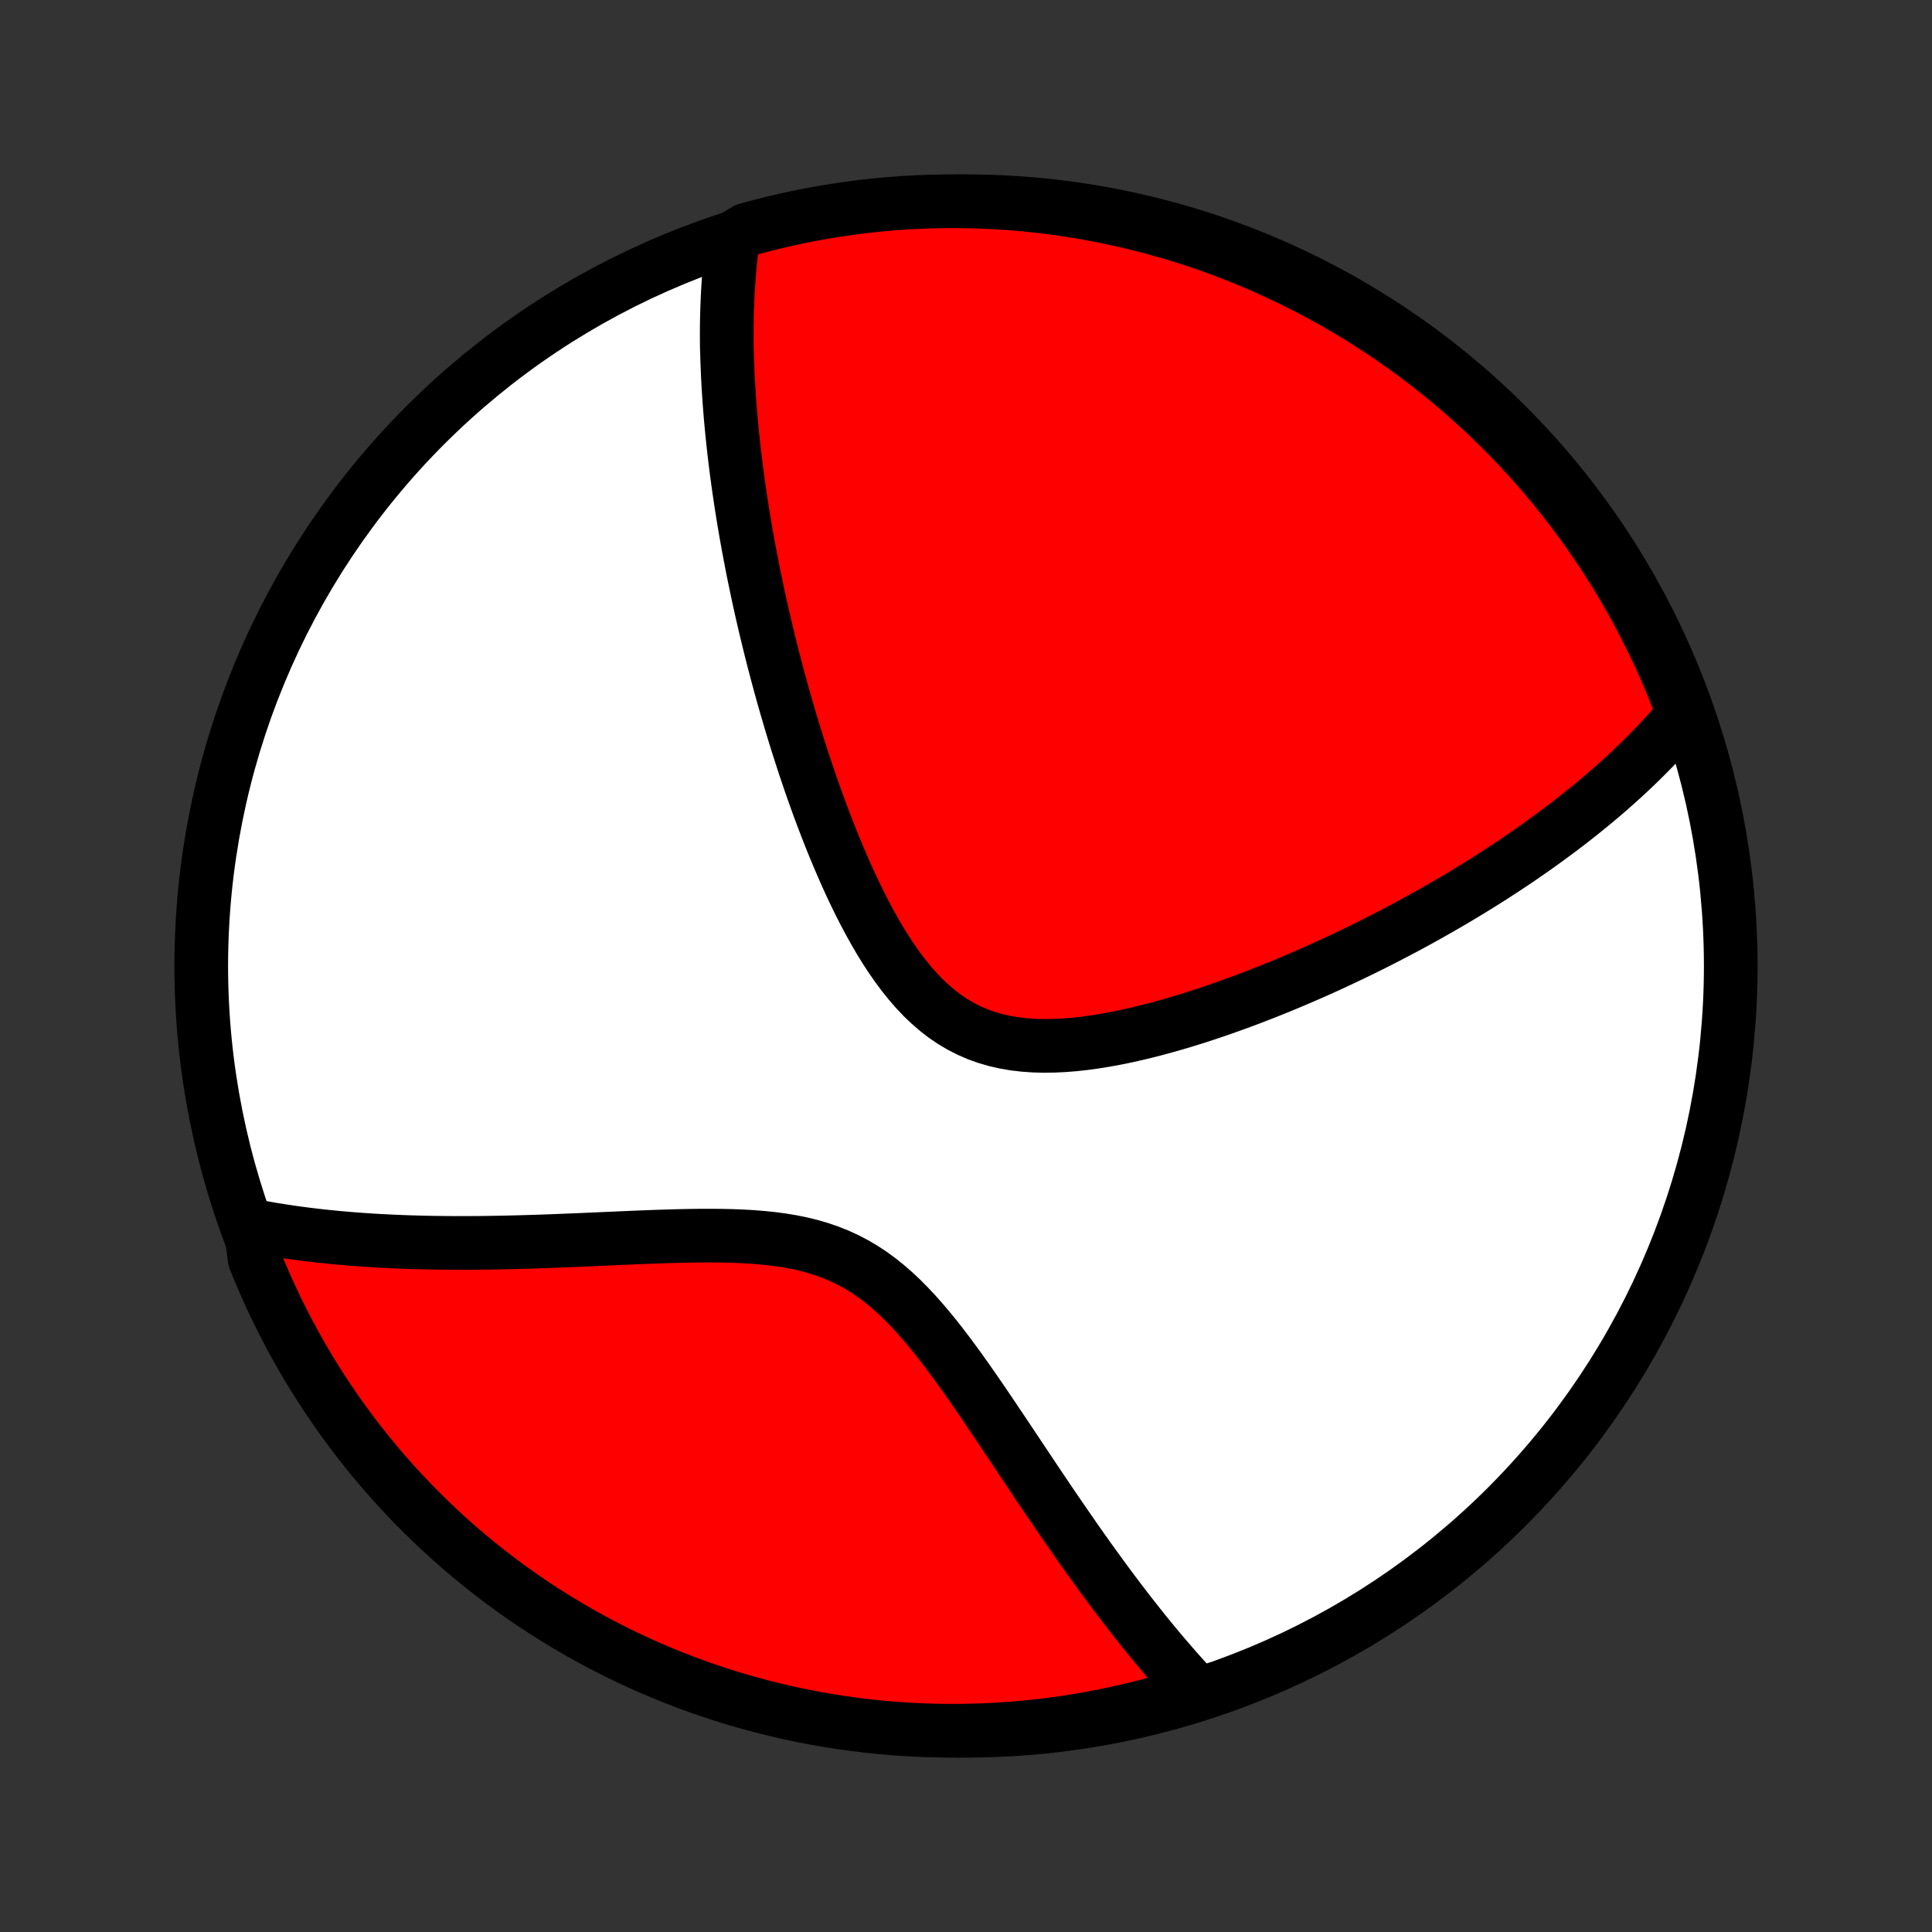 <?xml version="1.0" encoding="utf-8" standalone="no"?>
<!DOCTYPE svg PUBLIC "-//W3C//DTD SVG 1.1//EN"
  "http://www.w3.org/Graphics/SVG/1.1/DTD/svg11.dtd">
<!-- Created with matplotlib (http://matplotlib.org/) -->
<svg height="72pt" version="1.1" viewBox="0 0 72 72" width="72pt" xmlns="http://www.w3.org/2000/svg" xmlns:xlink="http://www.w3.org/1999/xlink">
 <rect x="0" y="0" width="72" height="72" fill="#333333" stroke="none"/>
 <defs>
  <style type="text/css">
*{stroke-linecap:butt;stroke-linejoin:round;}
  </style>
 </defs>
 <g id="figure_1">
  <g id="patch_1">
   <path d="
M0 72
L72 72
L72 0
L0 0
z
" style="fill:none;"/>
  </g>
  <g id="axes_1">
   <g id="PatchCollection_1">
    <defs>
     <path d="
M36 -7.5
C43.558 -7.5 50.808 -10.503 56.153 -15.848
C61.497 -21.192 64.5 -28.442 64.5 -36
C64.5 -43.558 61.497 -50.808 56.153 -56.153
C50.808 -61.497 43.558 -64.5 36 -64.5
C28.442 -64.5 21.192 -61.497 15.848 -56.153
C10.503 -50.808 7.5 -43.558 7.5 -36
C7.5 -28.442 10.503 -21.192 15.848 -15.848
C21.192 -10.503 28.442 -7.5 36 -7.5
z
" id="C0_0_a811fe30f3"/>
     <path d="
M27.321 -63.143
L27.293 -62.94
L27.268 -62.737
L27.244 -62.534
L27.222 -62.331
L27.201 -62.128
L27.183 -61.925
L27.166 -61.722
L27.151 -61.519
L27.138 -61.315
L27.126 -61.112
L27.115 -60.908
L27.107 -60.705
L27.099 -60.501
L27.093 -60.296
L27.088 -60.092
L27.085 -59.887
L27.083 -59.681
L27.083 -59.475
L27.084 -59.269
L27.086 -59.062
L27.093 -58.854
L27.099 -58.645
L27.106 -58.437
L27.115 -58.227
L27.124 -58.016
L27.135 -57.805
L27.147 -57.592
L27.16 -57.379
L27.174 -57.164
L27.19 -56.949
L27.207 -56.733
L27.224 -56.515
L27.244 -56.296
L27.264 -56.076
L27.286 -55.854
L27.309 -55.631
L27.333 -55.407
L27.358 -55.181
L27.385 -54.953
L27.413 -54.724
L27.442 -54.494
L27.473 -54.261
L27.505 -54.027
L27.538 -53.791
L27.573 -53.553
L27.609 -53.312
L27.646 -53.07
L27.685 -52.826
L27.726 -52.579
L27.768 -52.331
L27.811 -52.08
L27.857 -51.826
L27.903 -51.571
L27.952 -51.312
L28.002 -51.051
L28.053 -50.788
L28.107 -50.522
L28.163 -50.253
L28.22 -49.981
L28.279 -49.707
L28.34 -49.43
L28.403 -49.149
L28.468 -48.866
L28.535 -48.58
L28.605 -48.29
L28.676 -47.998
L28.75 -47.702
L28.826 -47.403
L28.905 -47.102
L28.986 -46.796
L29.069 -46.488
L29.155 -46.176
L29.244 -45.861
L29.336 -45.543
L29.43 -45.222
L29.527 -44.898
L29.627 -44.57
L29.73 -44.24
L29.837 -43.906
L29.946 -43.57
L30.059 -43.231
L30.175 -42.889
L30.295 -42.545
L30.418 -42.199
L30.545 -41.85
L30.676 -41.5
L30.811 -41.148
L30.95 -40.794
L31.093 -40.44
L31.241 -40.085
L31.393 -39.73
L31.549 -39.375
L31.711 -39.02
L31.878 -38.667
L32.05 -38.316
L32.228 -37.968
L32.412 -37.623
L32.602 -37.282
L32.798 -36.947
L33.001 -36.617
L33.212 -36.295
L33.43 -35.982
L33.657 -35.678
L33.892 -35.385
L34.135 -35.104
L34.388 -34.837
L34.651 -34.586
L34.923 -34.351
L35.206 -34.133
L35.499 -33.934
L35.802 -33.755
L36.114 -33.596
L36.437 -33.456
L36.768 -33.338
L37.107 -33.239
L37.455 -33.16
L37.809 -33.1
L38.169 -33.058
L38.535 -33.032
L38.905 -33.023
L39.278 -33.028
L39.654 -33.046
L40.033 -33.076
L40.412 -33.118
L40.792 -33.17
L41.173 -33.231
L41.553 -33.3
L41.932 -33.377
L42.309 -33.461
L42.685 -33.551
L43.058 -33.646
L43.429 -33.747
L43.797 -33.852
L44.162 -33.96
L44.523 -34.073
L44.882 -34.188
L45.236 -34.307
L45.587 -34.428
L45.933 -34.551
L46.276 -34.676
L46.614 -34.803
L46.948 -34.932
L47.278 -35.062
L47.604 -35.193
L47.925 -35.325
L48.242 -35.458
L48.554 -35.592
L48.862 -35.726
L49.166 -35.861
L49.466 -35.997
L49.761 -36.133
L50.052 -36.269
L50.338 -36.405
L50.621 -36.541
L50.899 -36.678
L51.173 -36.814
L51.444 -36.951
L51.71 -37.087
L51.972 -37.224
L52.231 -37.36
L52.486 -37.496
L52.737 -37.632
L52.984 -37.768
L53.228 -37.904
L53.468 -38.039
L53.705 -38.175
L53.939 -38.31
L54.169 -38.445
L54.397 -38.58
L54.621 -38.714
L54.842 -38.849
L55.06 -38.983
L55.275 -39.117
L55.487 -39.251
L55.697 -39.385
L55.903 -39.519
L56.107 -39.653
L56.309 -39.786
L56.508 -39.92
L56.704 -40.053
L56.898 -40.187
L57.09 -40.321
L57.279 -40.454
L57.467 -40.588
L57.651 -40.722
L57.834 -40.856
L58.015 -40.99
L58.194 -41.124
L58.37 -41.258
L58.545 -41.393
L58.718 -41.528
L58.889 -41.664
L59.058 -41.799
L59.226 -41.935
L59.392 -42.072
L59.556 -42.209
L59.718 -42.346
L59.879 -42.484
L60.038 -42.623
L60.195 -42.762
L60.351 -42.902
L60.506 -43.042
L60.659 -43.183
L60.81 -43.325
L60.96 -43.468
L61.109 -43.612
L61.256 -43.757
L61.402 -43.903
L61.546 -44.049
L61.689 -44.197
L61.831 -44.346
L61.971 -44.496
L62.11 -44.648
L62.248 -44.8
L62.384 -44.955
L62.518 -45.11
L62.652 -45.267
L62.784 -45.426
L62.661 -45.587
L62.481 -46.071
L62.294 -46.535
L62.098 -46.995
L61.894 -47.453
L61.682 -47.906
L61.462 -48.356
L61.235 -48.803
L61 -49.245
L60.758 -49.684
L60.507 -50.118
L60.25 -50.548
L59.985 -50.973
L59.712 -51.394
L59.433 -51.81
L59.146 -52.222
L58.852 -52.628
L58.552 -53.03
L58.244 -53.426
L57.93 -53.817
L57.609 -54.203
L57.281 -54.583
L56.947 -54.957
L56.607 -55.325
L56.26 -55.688
L55.907 -56.044
L55.548 -56.395
L55.183 -56.739
L54.812 -57.077
L54.436 -57.409
L54.054 -57.734
L53.666 -58.053
L53.273 -58.364
L52.875 -58.669
L52.471 -58.967
L52.063 -59.258
L51.65 -59.542
L51.232 -59.819
L50.809 -60.088
L50.382 -60.35
L49.95 -60.605
L49.514 -60.852
L49.074 -61.092
L48.63 -61.324
L48.182 -61.548
L47.731 -61.765
L47.276 -61.974
L46.817 -62.175
L46.356 -62.367
L45.891 -62.552
L45.423 -62.729
L44.952 -62.897
L44.478 -63.058
L44.002 -63.21
L43.523 -63.354
L43.042 -63.489
L42.559 -63.616
L42.074 -63.735
L41.587 -63.845
L41.099 -63.947
L40.609 -64.04
L40.117 -64.125
L39.624 -64.201
L39.13 -64.269
L38.636 -64.328
L38.14 -64.378
L37.644 -64.419
L37.147 -64.453
L36.65 -64.477
L36.152 -64.493
L35.655 -64.5
L35.158 -64.498
L34.661 -64.487
L34.164 -64.469
L33.668 -64.441
L33.172 -64.404
L32.678 -64.359
L32.184 -64.306
L31.692 -64.243
L31.201 -64.172
L30.712 -64.093
L30.224 -64.005
L29.737 -63.908
L29.253 -63.803
L28.771 -63.69
L28.291 -63.568
L27.813 -63.438
z
" id="C0_1_3a6349a937"/>
     <path d="
M9.322 -26.337
L9.528 -26.297
L9.736 -26.258
L9.947 -26.22
L10.159 -26.184
L10.374 -26.149
L10.591 -26.115
L10.811 -26.082
L11.033 -26.051
L11.257 -26.021
L11.484 -25.992
L11.714 -25.965
L11.946 -25.938
L12.182 -25.913
L12.42 -25.889
L12.661 -25.866
L12.905 -25.845
L13.152 -25.825
L13.402 -25.806
L13.656 -25.788
L13.912 -25.772
L14.173 -25.757
L14.436 -25.744
L14.704 -25.731
L14.974 -25.72
L15.249 -25.71
L15.527 -25.702
L15.809 -25.695
L16.095 -25.689
L16.384 -25.685
L16.678 -25.682
L16.975 -25.68
L17.277 -25.68
L17.583 -25.681
L17.893 -25.683
L18.206 -25.687
L18.525 -25.692
L18.847 -25.699
L19.174 -25.706
L19.504 -25.715
L19.839 -25.725
L20.178 -25.736
L20.521 -25.748
L20.868 -25.762
L21.219 -25.776
L21.574 -25.79
L21.933 -25.806
L22.295 -25.822
L22.661 -25.838
L23.03 -25.854
L23.402 -25.87
L23.777 -25.886
L24.155 -25.901
L24.535 -25.915
L24.918 -25.927
L25.302 -25.938
L25.687 -25.946
L26.073 -25.951
L26.459 -25.952
L26.846 -25.949
L27.231 -25.941
L27.616 -25.927
L27.998 -25.906
L28.378 -25.876
L28.754 -25.838
L29.126 -25.789
L29.494 -25.729
L29.855 -25.656
L30.211 -25.569
L30.559 -25.468
L30.9 -25.351
L31.233 -25.218
L31.558 -25.069
L31.874 -24.903
L32.182 -24.721
L32.481 -24.523
L32.772 -24.31
L33.055 -24.083
L33.331 -23.842
L33.599 -23.59
L33.86 -23.326
L34.116 -23.054
L34.365 -22.773
L34.61 -22.485
L34.849 -22.191
L35.084 -21.893
L35.315 -21.591
L35.541 -21.286
L35.765 -20.979
L35.985 -20.671
L36.201 -20.363
L36.415 -20.054
L36.626 -19.747
L36.834 -19.44
L37.04 -19.135
L37.243 -18.832
L37.444 -18.532
L37.643 -18.234
L37.84 -17.939
L38.034 -17.647
L38.227 -17.359
L38.417 -17.074
L38.605 -16.792
L38.792 -16.514
L38.976 -16.24
L39.159 -15.97
L39.34 -15.704
L39.519 -15.442
L39.697 -15.184
L39.873 -14.93
L40.047 -14.679
L40.219 -14.433
L40.39 -14.191
L40.559 -13.953
L40.727 -13.719
L40.894 -13.489
L41.059 -13.262
L41.222 -13.04
L41.384 -12.821
L41.545 -12.606
L41.704 -12.395
L41.863 -12.187
L42.02 -11.983
L42.175 -11.783
L42.33 -11.586
L42.484 -11.392
L42.636 -11.201
L42.788 -11.014
L42.938 -10.83
L43.087 -10.65
L43.236 -10.472
L43.384 -10.297
L43.531 -10.126
L43.677 -9.957
L43.822 -9.791
L43.967 -9.627
L44.111 -9.467
L44.254 -9.309
L44.397 -9.154
L44.119 -9.001
L43.641 -8.681
L43.16 -8.543
L42.678 -8.414
L42.193 -8.293
L41.707 -8.181
L41.218 -8.077
L40.729 -7.982
L40.237 -7.895
L39.745 -7.817
L39.251 -7.747
L38.757 -7.686
L38.261 -7.634
L37.765 -7.59
L37.268 -7.555
L36.771 -7.528
L36.274 -7.51
L35.776 -7.501
L35.279 -7.501
L34.782 -7.509
L34.285 -7.526
L33.789 -7.552
L33.293 -7.586
L32.799 -7.629
L32.305 -7.68
L31.812 -7.741
L31.321 -7.809
L30.831 -7.887
L30.343 -7.973
L29.856 -8.067
L29.371 -8.17
L28.889 -8.282
L28.408 -8.402
L27.93 -8.53
L27.454 -8.666
L26.981 -8.812
L26.51 -8.965
L26.043 -9.126
L25.578 -9.296
L25.117 -9.474
L24.659 -9.66
L24.204 -9.854
L23.753 -10.056
L23.306 -10.265
L22.863 -10.483
L22.423 -10.709
L21.988 -10.942
L21.557 -11.182
L21.13 -11.431
L20.708 -11.687
L20.291 -11.95
L19.878 -12.22
L19.471 -12.498
L19.068 -12.783
L18.67 -13.075
L18.278 -13.374
L17.891 -13.68
L17.51 -13.993
L17.134 -14.312
L16.764 -14.638
L16.4 -14.971
L16.042 -15.309
L15.69 -15.655
L15.344 -16.006
L15.005 -16.364
L14.671 -16.727
L14.345 -17.096
L14.025 -17.472
L13.711 -17.852
L13.405 -18.239
L13.105 -18.63
L12.812 -19.027
L12.527 -19.43
L12.248 -19.837
L11.977 -20.249
L11.713 -20.666
L11.456 -21.087
L11.207 -21.514
L10.966 -21.944
L10.732 -22.379
L10.506 -22.818
L10.287 -23.261
L10.077 -23.708
L9.874 -24.158
L9.679 -24.613
L9.492 -25.07
z
" id="C0_2_d07157d18f"/>
    </defs>
    <g clip-path="url(#p1bffca34e9)">
     <use style="fill:#ffffff;stroke:#000000;stroke-width:2.0;" x="0.0" xlink:href="#C0_0_a811fe30f3" y="72.0"/>
    </g>
    <g clip-path="url(#p1bffca34e9)">
     <use style="fill:#ff0000;stroke:#000000;stroke-width:2.0;" x="0.0" xlink:href="#C0_1_3a6349a937" y="72.0"/>
    </g>
    <g clip-path="url(#p1bffca34e9)">
     <use style="fill:#ff0000;stroke:#000000;stroke-width:2.0;" x="0.0" xlink:href="#C0_2_d07157d18f" y="72.0"/>
    </g>
   </g>
  </g>
 </g>
 <defs>
  <clipPath id="p1bffca34e9">
   <rect height="72.0" width="72.0" x="0.0" y="0.0"/>
  </clipPath>
 </defs>
</svg>
